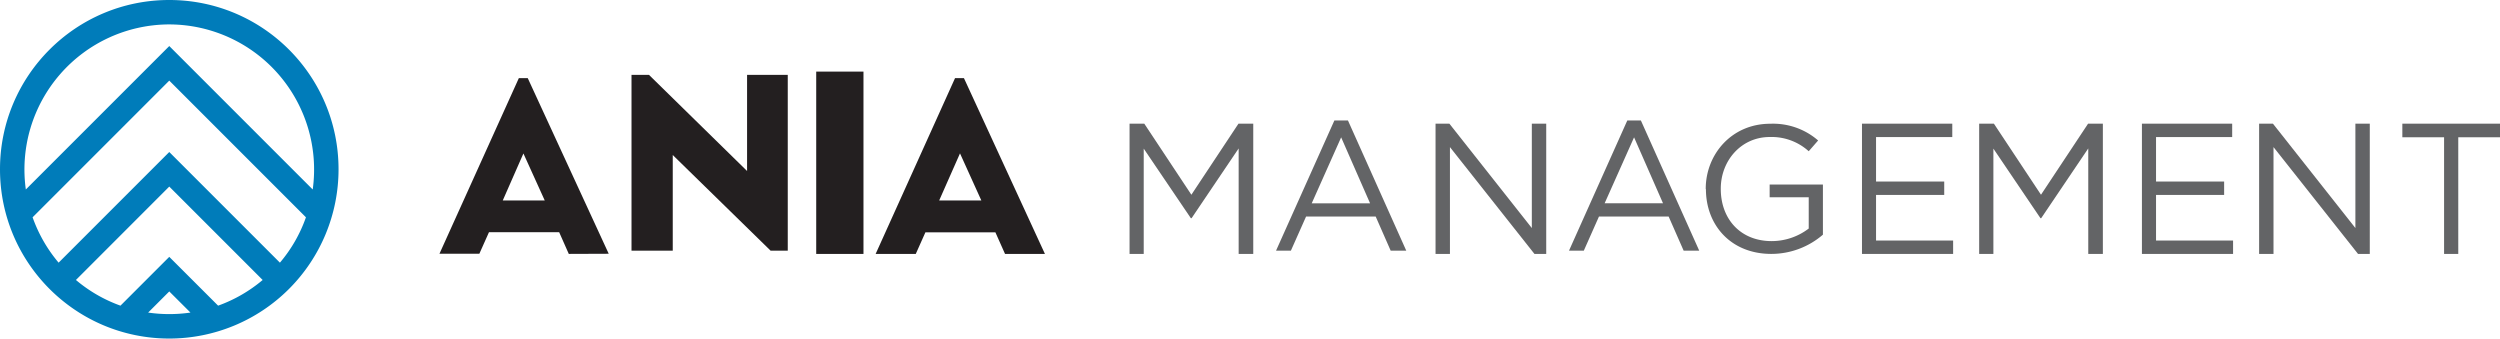 <svg width="384" height="52" xmlns="http://www.w3.org/2000/svg" xmlns:xlink="http://www.w3.org/1999/xlink" xmlns:svgjs="http://svgjs.com/svgjs" viewBox="271 38 384 52"><svg width="52" height="52" xmlns="http://www.w3.org/2000/svg" xmlns:xlink="http://www.w3.org/1999/xlink" xmlns:svgjs="http://svgjs.com/svgjs" fill="#007cba" x="271" y="38"><svg xmlns="http://www.w3.org/2000/svg" xmlns:xlink="http://www.w3.org/1999/xlink" width="52" height="52"><path paint-order="stroke fill markers" fill-rule="evenodd" d="M26 52C11.64 52 0 40.36 0 26S11.64 0 26 0s26 11.64 26 26a26 26 0 0 1-26 26zm-3.246-3.99c2.155.313 4.344.313 6.5 0L26 44.765l-3.246 3.247zM26 39.454l7.503 7.495a22.288 22.288 0 0 0 6.842-3.944L26 28.659 11.663 43.004a22.184 22.184 0 0 0 6.841 3.944L26 39.453zm0-16.105l16.996 16.997a22.043 22.043 0 0 0 3.997-6.968L26 12.383 5.007 33.377a22.332 22.332 0 0 0 3.996 6.968L26 23.348zM26 3.75A22.286 22.286 0 0 0 3.967 29.105L26 7.072l22.033 22.033A22.286 22.286 0 0 0 26 3.751z"/></svg></svg><svg width="27" height="27" xmlns="http://www.w3.org/2000/svg" xmlns:xlink="http://www.w3.org/1999/xlink" xmlns:svgjs="http://svgjs.com/svgjs" viewBox="0.5 0 26 27" fill="#231f20" x="338" y="50"><svg xmlns="http://www.w3.org/2000/svg" xmlns:xlink="http://www.w3.org/1999/xlink" width="27" height="27" viewBox="1 0 26 27"><path paint-order="stroke fill markers" fill-rule="evenodd" d="M10.722 18.796h6.452l-3.277-7.225-3.175 7.225zM20.865 27l-1.476-3.33H8.604l-1.477 3.307H1L13.195 0h1.366L27 26.977 20.865 27z"/></svg></svg><svg width="24" height="28" xmlns="http://www.w3.org/2000/svg" xmlns:xlink="http://www.w3.org/1999/xlink" xmlns:svgjs="http://svgjs.com/svgjs" viewBox="0 0.5 24 27" fill="#231f20" x="368" y="49"><svg xmlns="http://www.w3.org/2000/svg" xmlns:xlink="http://www.w3.org/1999/xlink" width="24" height="28" viewBox="0 1 24 27"><path paint-order="stroke fill markers" fill-rule="evenodd" d="M17.749 1h6.25v27h-2.637L6.334 13.31V28H0V1h2.683L17.75 15.765V1z"/></svg></svg><svg width="8" height="28" xmlns="http://www.w3.org/2000/svg" xmlns:xlink="http://www.w3.org/1999/xlink" xmlns:svgjs="http://svgjs.com/svgjs" viewBox="0.37 0 7.259 28" fill="#231f20" x="396" y="49"><svg xmlns="http://www.w3.org/2000/svg" xmlns:xlink="http://www.w3.org/1999/xlink" width="8" height="28" viewBox="1 1 7 27"><path paint-order="stroke fill markers" fill-rule="evenodd" d="M1 1h7v27H1V1z"/></svg></svg><svg width="27" height="27" xmlns="http://www.w3.org/2000/svg" xmlns:xlink="http://www.w3.org/1999/xlink" xmlns:svgjs="http://svgjs.com/svgjs" viewBox="0.5 0 26 27" fill="#231f20" x="405" y="50"><svg xmlns="http://www.w3.org/2000/svg" xmlns:xlink="http://www.w3.org/1999/xlink" width="27" height="27" viewBox="1 0 26 27"><path paint-order="stroke fill markers" fill-rule="evenodd" d="M10.76 18.79h6.473l-3.277-7.232-3.197 7.231zM20.872 27l-1.477-3.31H8.641L7.164 27H1L13.195 0h1.366L27 27h-6.127z"/></svg></svg><svg width="20" height="20" xmlns="http://www.w3.org/2000/svg" xmlns:xlink="http://www.w3.org/1999/xlink" xmlns:svgjs="http://svgjs.com/svgjs" viewBox="0.5 0 19 20" fill="#636466" x="444" y="57"><svg xmlns="http://www.w3.org/2000/svg" xmlns:xlink="http://www.w3.org/1999/xlink" width="20" height="20" viewBox="0 0 19 20"><path paint-order="stroke fill markers" fill-rule="evenodd" d="M0 0h2.266l7.23 10.912L16.726 0H19v20h-2.243V3.798l-7.23 10.716h-.113L2.176 3.828V20H0V0z"/></svg></svg><svg width="20" height="21" xmlns="http://www.w3.org/2000/svg" xmlns:xlink="http://www.w3.org/1999/xlink" xmlns:svgjs="http://svgjs.com/svgjs" viewBox="0 0.5 20 20" fill="#636466" x="467" y="56"><svg xmlns="http://www.w3.org/2000/svg" xmlns:xlink="http://www.w3.org/1999/xlink" width="20" height="21" viewBox="0 1 20 20"><path paint-order="stroke fill markers" fill-rule="evenodd" d="M14.444 13.73L10 3.597 5.48 13.73h8.963zM8.963 1h2.081L20 21h-2.393l-2.303-5.242H4.614L2.282 21H0L8.963 1z"/></svg></svg><svg width="18" height="20" xmlns="http://www.w3.org/2000/svg" xmlns:xlink="http://www.w3.org/1999/xlink" xmlns:svgjs="http://svgjs.com/svgjs" viewBox="0.5 0 17 20" fill="#636466" x="491" y="57"><svg xmlns="http://www.w3.org/2000/svg" xmlns:xlink="http://www.w3.org/1999/xlink" width="18" height="20" viewBox="0 0 17 20"><path paint-order="stroke fill markers" fill-rule="evenodd" d="M0 0h2.128l12.66 16.028V0H17v20h-1.81L2.211 3.594V20H0V0z"/></svg></svg><svg width="20" height="21" xmlns="http://www.w3.org/2000/svg" xmlns:xlink="http://www.w3.org/1999/xlink" xmlns:svgjs="http://svgjs.com/svgjs" viewBox="0 0.5 20 20" fill="#636466" x="512" y="56"><svg xmlns="http://www.w3.org/2000/svg" xmlns:xlink="http://www.w3.org/1999/xlink" width="20" height="21" viewBox="0 1 20 20"><path paint-order="stroke fill markers" fill-rule="evenodd" d="M14.437 13.72L9.993 3.595 5.474 13.72h8.963zM8.955 1h2.082L20 21h-2.393l-2.303-5.238H4.6L2.274 21H0L8.955 1z"/></svg></svg><svg width="18" height="20" xmlns="http://www.w3.org/2000/svg" xmlns:xlink="http://www.w3.org/1999/xlink" xmlns:svgjs="http://svgjs.com/svgjs" fill="#636466" x="533" y="57"><svg xmlns="http://www.w3.org/2000/svg" xmlns:xlink="http://www.w3.org/1999/xlink" width="18" height="20"><path paint-order="stroke fill markers" fill-rule="evenodd" d="M0 10.055v-.05C0 4.704 3.98.008 9.9.008c2.702-.112 5.343.81 7.364 2.57L15.82 4.23a8.496 8.496 0 0 0-6.003-2.184c-4.373 0-7.505 3.64-7.505 7.921v.058c0 4.608 3.02 8.008 7.81 8.008a9.388 9.388 0 0 0 5.698-1.93V11.3H9.818V9.342H18v7.702A12.132 12.132 0 0 1 10.07 20C3.868 20 .03 15.58.03 10.055H0"/></svg></svg><svg width="14" height="20" xmlns="http://www.w3.org/2000/svg" xmlns:xlink="http://www.w3.org/1999/xlink" xmlns:svgjs="http://svgjs.com/svgjs" fill="#636466" x="557" y="57"><svg xmlns="http://www.w3.org/2000/svg" xmlns:xlink="http://www.w3.org/1999/xlink" width="14" height="20"><path paint-order="stroke fill markers" fill-rule="evenodd" d="M0 0h13.87v2.057H2.16v6.827h10.473v2.058H2.16v7H14V20H0V0z"/></svg></svg><svg width="19" height="20" xmlns="http://www.w3.org/2000/svg" xmlns:xlink="http://www.w3.org/1999/xlink" xmlns:svgjs="http://svgjs.com/svgjs" fill="#636466" x="575" y="57"><svg xmlns="http://www.w3.org/2000/svg" xmlns:xlink="http://www.w3.org/1999/xlink" width="19" height="20"><path paint-order="stroke fill markers" fill-rule="evenodd" d="M0 0h2.266l7.23 10.912L16.726 0H19v20h-2.243V3.798l-7.23 10.716h-.113L2.184 3.828V20H0V0z"/></svg></svg><svg width="14" height="20" xmlns="http://www.w3.org/2000/svg" xmlns:xlink="http://www.w3.org/1999/xlink" xmlns:svgjs="http://svgjs.com/svgjs" fill="#636466" x="600" y="57"><svg xmlns="http://www.w3.org/2000/svg" xmlns:xlink="http://www.w3.org/1999/xlink" width="14" height="20"><path paint-order="stroke fill markers" fill-rule="evenodd" d="M0 0h13.863v2.057H2.167v6.827h10.46v2.058H2.167v7H14V20H0V0z"/></svg></svg><svg width="17" height="20" xmlns="http://www.w3.org/2000/svg" xmlns:xlink="http://www.w3.org/1999/xlink" xmlns:svgjs="http://svgjs.com/svgjs" fill="#636466" x="618" y="57"><svg xmlns="http://www.w3.org/2000/svg" xmlns:xlink="http://www.w3.org/1999/xlink" width="17" height="20"><path paint-order="stroke fill markers" fill-rule="evenodd" d="M0 0h2.128l12.66 16.028V0H17v20h-1.81L2.211 3.594V20H0V0z"/></svg></svg><svg width="15" height="20" xmlns="http://www.w3.org/2000/svg" xmlns:xlink="http://www.w3.org/1999/xlink" xmlns:svgjs="http://svgjs.com/svgjs" fill="#636466" x="640" y="57"><svg xmlns="http://www.w3.org/2000/svg" width="15" height="20"><path paint-order="stroke fill markers" fill-rule="evenodd" d="M0 0v2.08h6.41V20h2.18V2.08H15V0H0z"/></svg></svg></svg>